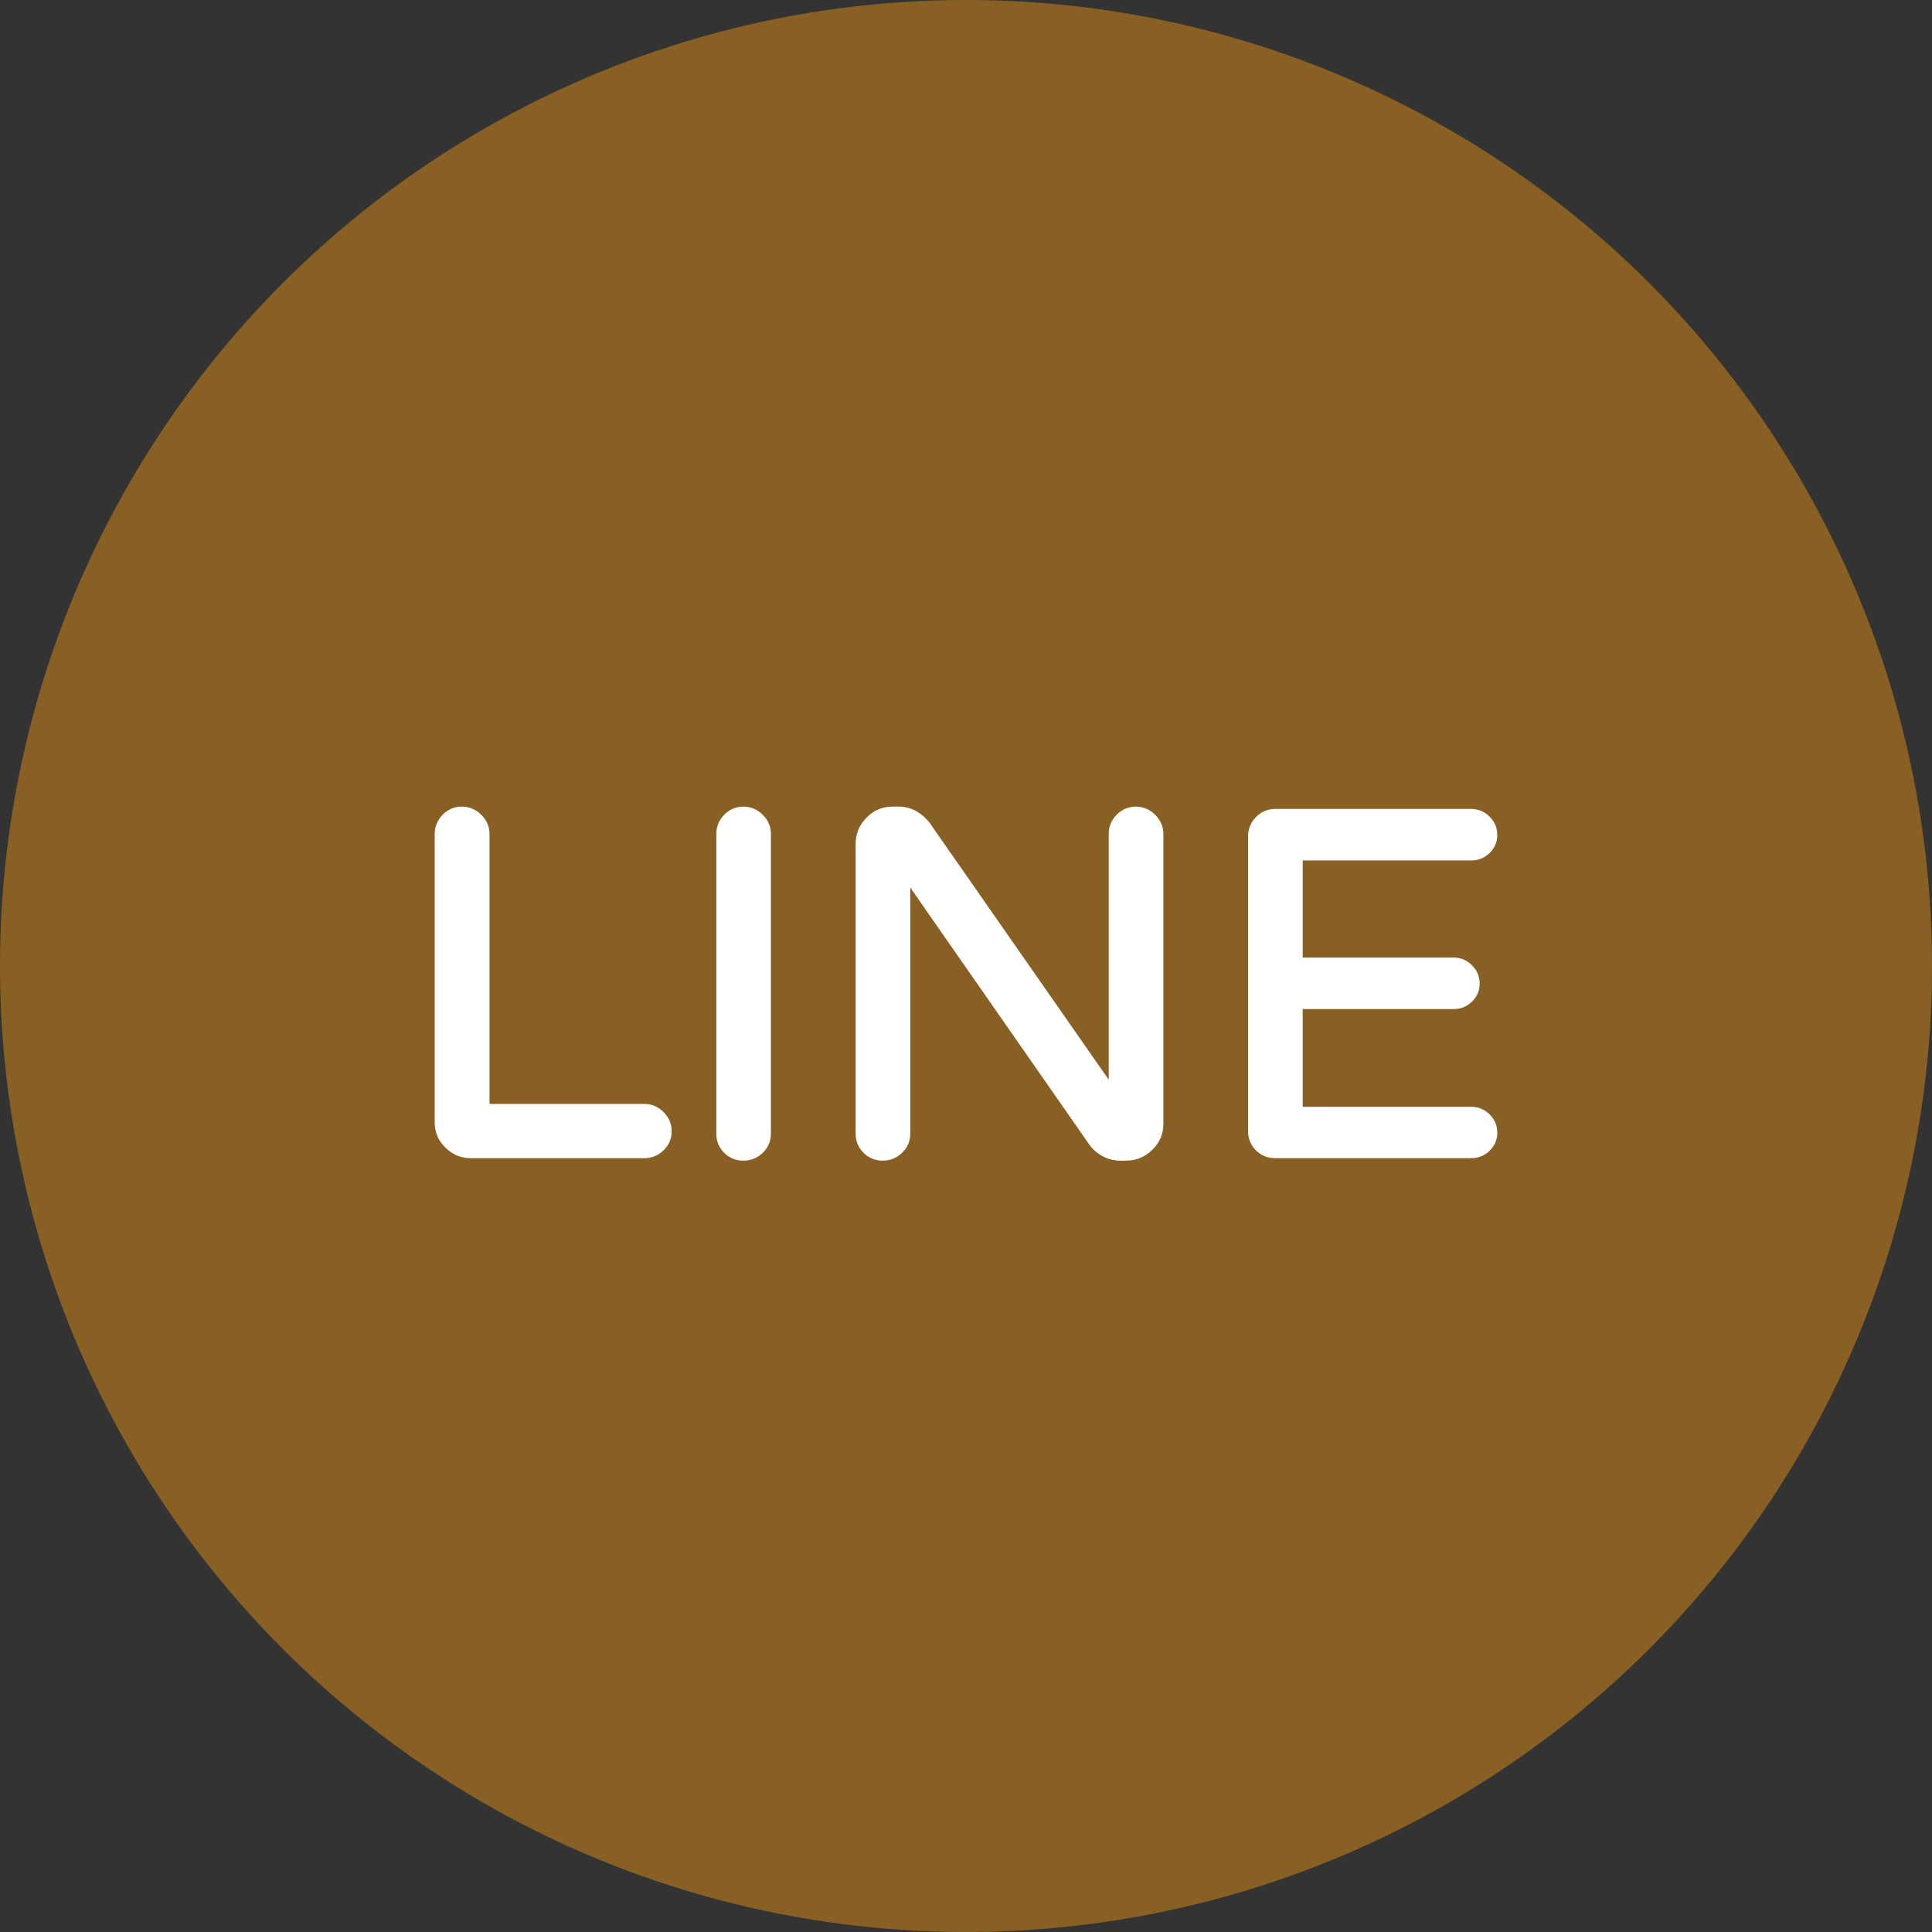 <svg width="40" height="40" viewBox="0 0 40 40" fill="none" xmlns="http://www.w3.org/2000/svg">
<rect x="0" y="0" width="40" height="40" fill="#333333" stroke="none"/>
<circle cx="20" cy="20" r="20" fill="#886024"/>
<path d="M10.035 16.798L10.035 16.798L10.034 16.797C9.902 16.669 9.743 16.6 9.561 16.6C9.38 16.6 9.219 16.669 9.092 16.799L9.092 16.799L9.091 16.8C8.965 16.932 8.9 17.09 8.9 17.267V23.24C8.9 23.468 8.985 23.669 9.151 23.831C9.317 23.995 9.518 24.079 9.744 24.079H13.336C13.516 24.079 13.676 24.015 13.807 23.889C13.938 23.762 14.007 23.602 14.007 23.422C14.007 23.241 13.938 23.082 13.808 22.953C13.678 22.823 13.518 22.755 13.336 22.755H10.235V17.267C10.235 17.086 10.165 16.927 10.035 16.798Z" fill="white" stroke="#886024" stroke-width="0.2"/>
<path d="M15.391 16.6C15.21 16.6 15.05 16.669 14.922 16.799C14.795 16.929 14.73 17.088 14.73 17.267V23.473C14.73 23.652 14.795 23.811 14.923 23.939C15.051 24.066 15.211 24.13 15.391 24.13C15.571 24.13 15.73 24.066 15.861 23.94C15.992 23.813 16.061 23.653 16.061 23.473V17.267C16.061 17.086 15.992 16.927 15.862 16.798C15.732 16.669 15.572 16.6 15.391 16.6Z" fill="white" stroke="#886024" stroke-width="0.2"/>
<path d="M18.946 23.473V18.694L22.485 23.775L22.491 23.782L22.495 23.787C22.575 23.89 22.675 23.97 22.793 24.033L22.794 24.033C22.92 24.098 23.054 24.13 23.192 24.13H23.314C23.549 24.13 23.757 24.043 23.926 23.879L23.926 23.879C24.098 23.711 24.187 23.507 24.187 23.272V17.267C24.187 17.086 24.117 16.927 23.987 16.798C23.857 16.669 23.698 16.6 23.516 16.6C23.335 16.6 23.175 16.669 23.047 16.799C22.92 16.929 22.855 17.088 22.855 17.267V22.036L19.339 16.993L19.339 16.993L19.335 16.983L19.328 16.975C19.133 16.733 18.888 16.6 18.609 16.6H18.478C18.242 16.6 18.034 16.687 17.868 16.86C17.699 17.031 17.615 17.237 17.615 17.468V23.473C17.615 23.652 17.68 23.811 17.808 23.939C17.936 24.066 18.096 24.13 18.276 24.13C18.456 24.13 18.615 24.066 18.746 23.94C18.877 23.813 18.946 23.653 18.946 23.473Z" fill="white" stroke="#886024" stroke-width="0.2"/>
<path d="M30.91 23L30.91 23L30.909 22.999C30.786 22.88 30.633 22.815 30.458 22.815H27.071V20.992H30.093C30.266 20.992 30.419 20.932 30.544 20.811C30.669 20.691 30.735 20.537 30.735 20.363C30.735 20.189 30.669 20.037 30.545 19.913C30.421 19.79 30.268 19.725 30.093 19.725H27.071V17.915H30.458C30.631 17.915 30.785 17.854 30.909 17.734C31.034 17.613 31.1 17.46 31.1 17.286C31.1 17.112 31.034 16.959 30.91 16.836C30.786 16.713 30.633 16.648 30.458 16.648H26.401C26.22 16.648 26.059 16.716 25.932 16.847C25.805 16.977 25.74 17.136 25.74 17.315V23.422C25.74 23.601 25.805 23.76 25.933 23.888C26.061 24.015 26.221 24.079 26.401 24.079H30.458C30.631 24.079 30.785 24.018 30.909 23.898C31.034 23.778 31.1 23.624 31.1 23.45C31.1 23.276 31.034 23.124 30.91 23Z" fill="white" stroke="#886024" stroke-width="0.2"/>
</svg>
